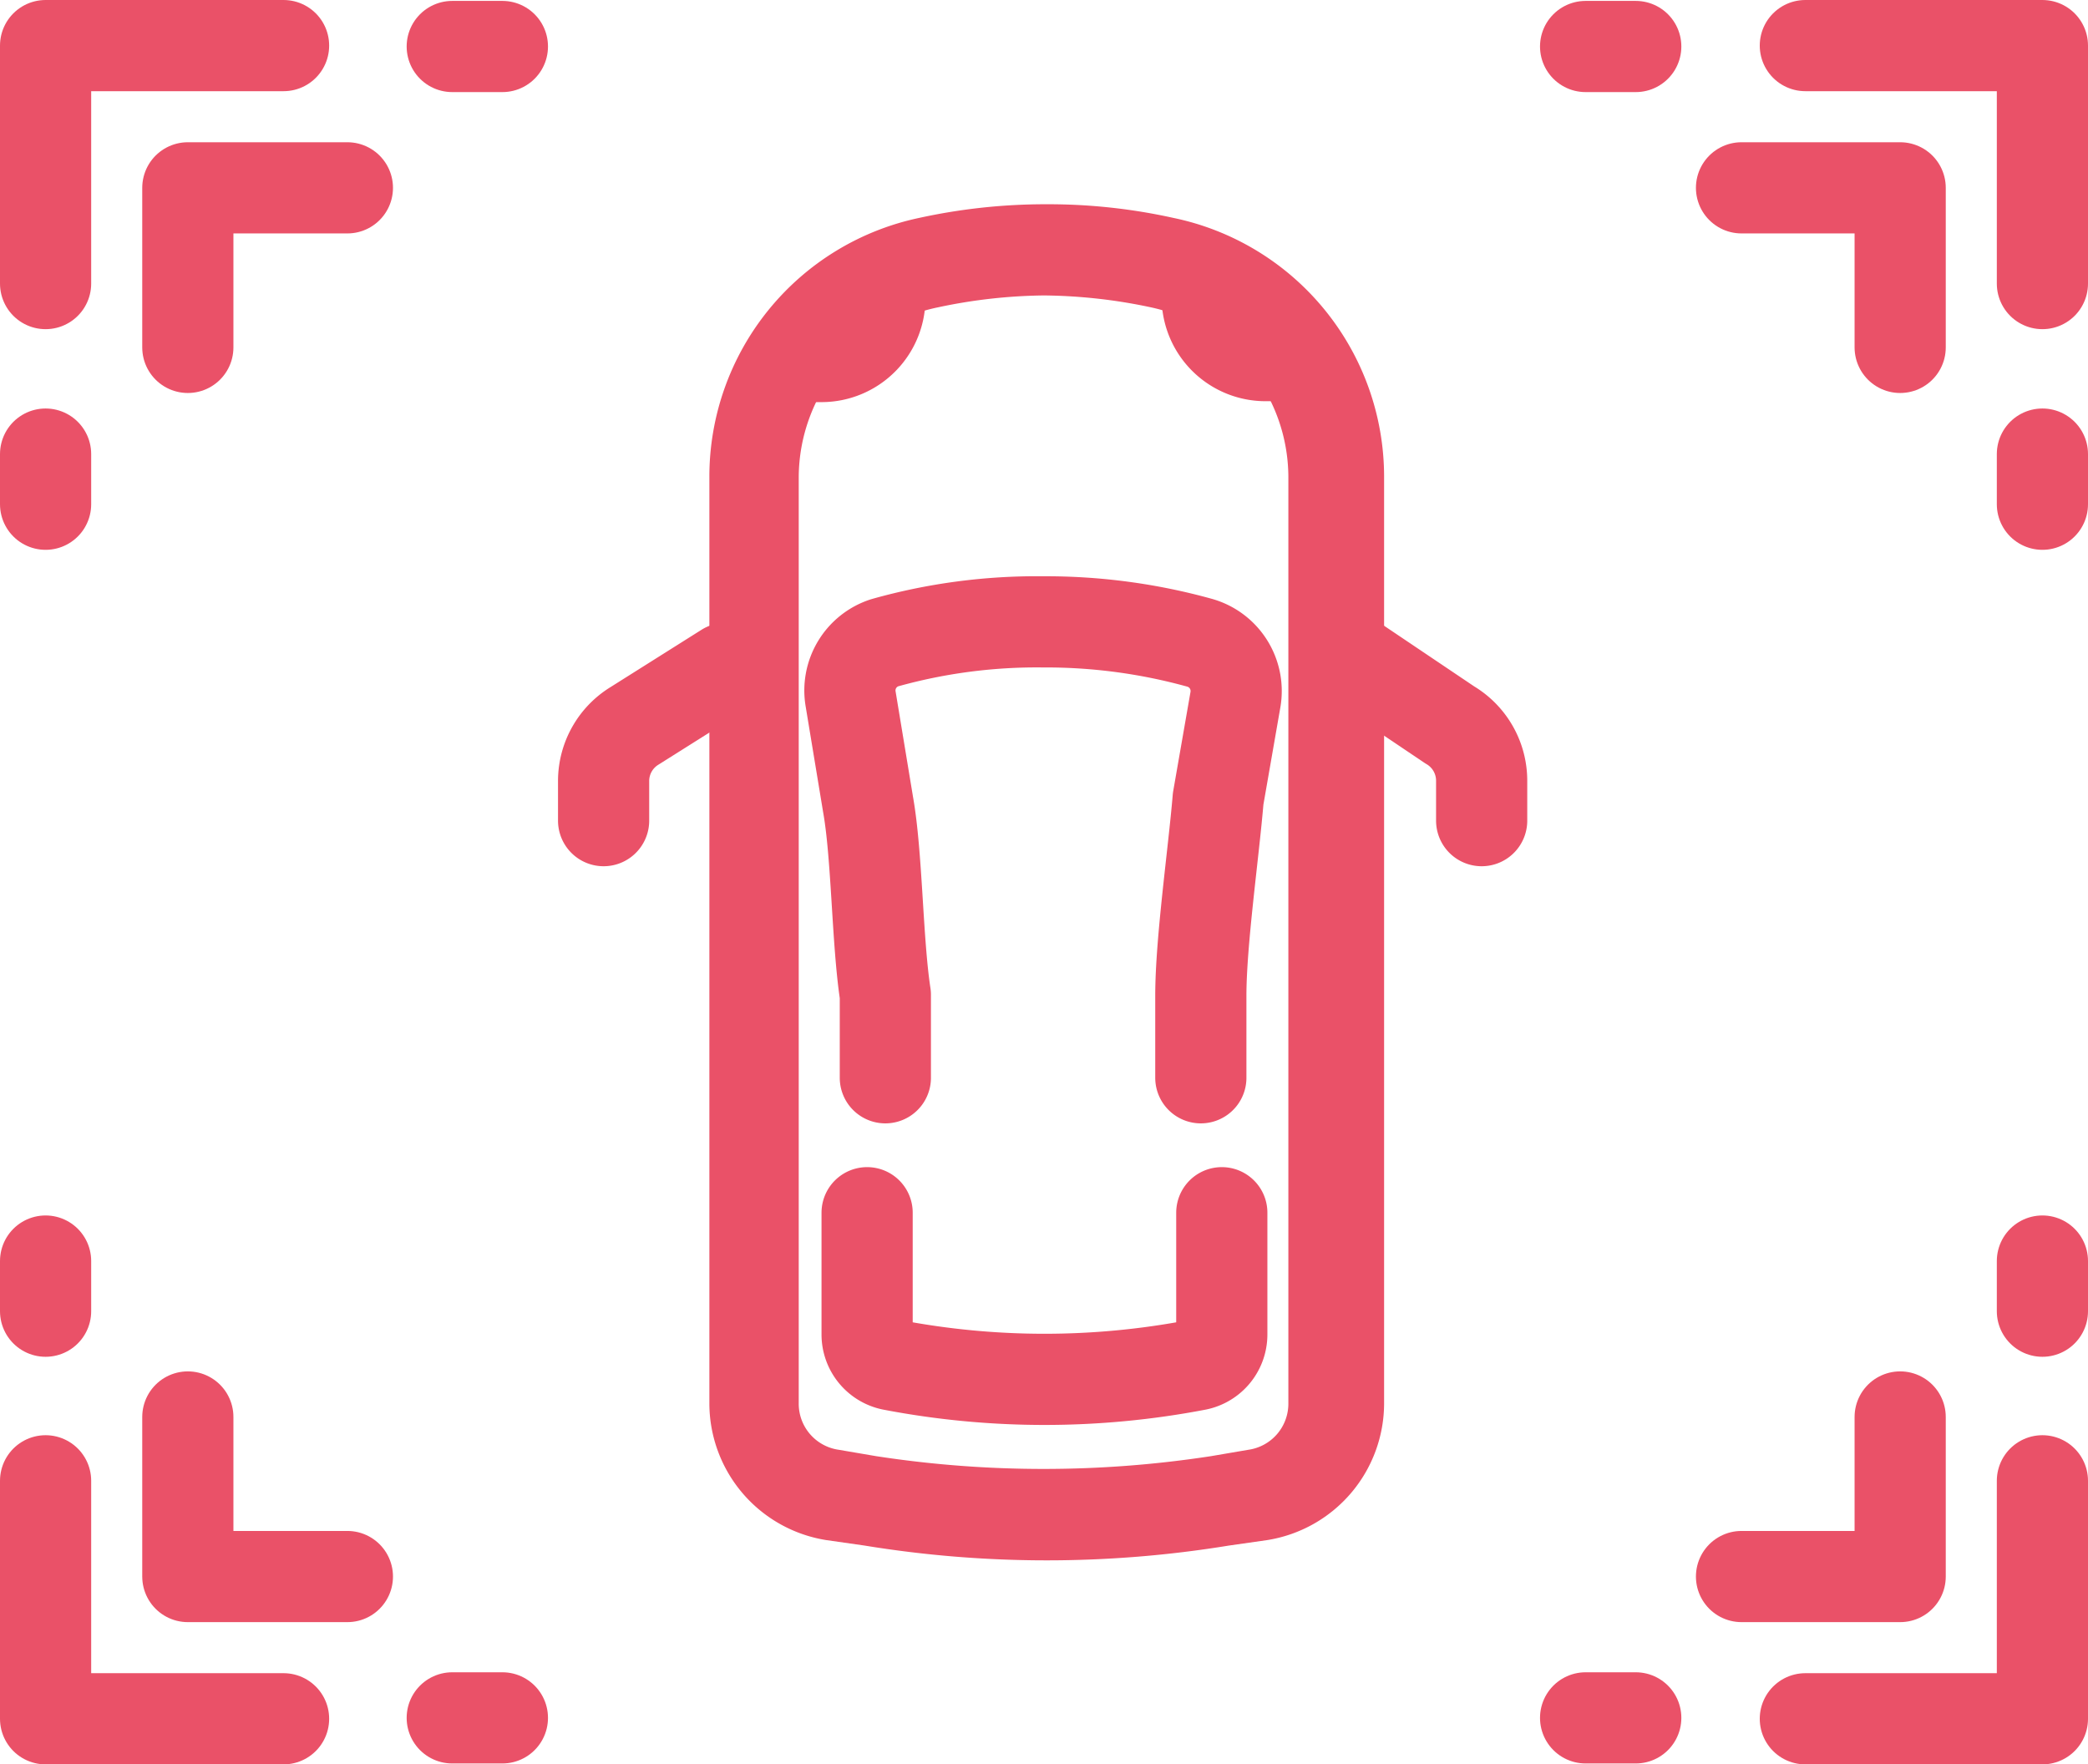 <svg id="Layer_1" data-name="Layer 1" xmlns="http://www.w3.org/2000/svg" viewBox="0 0 22.9 19.35"><defs><style>.cls-1{fill:#ea5168;}.cls-2{fill:none;stroke:#ea5168;stroke-linecap:round;stroke-linejoin:round;}</style></defs><title>parking-sensors</title><g id="Icon"><path class="cls-1" d="M11.81,3.42A5.84,5.84,0,0,1,13,3.55a1.91,1.91,0,0,1,1.51,1.86V15.57a0.51,0.51,0,0,1-.44.51l-0.41.07a12.1,12.1,0,0,1-3.67,0l-0.41-.07a0.51,0.51,0,0,1-.44-0.51V5.41a1.91,1.91,0,0,1,1.53-1.86,5.82,5.82,0,0,1,1.17-.13m0-1a6.48,6.48,0,0,0-1.38.15,2.9,2.9,0,0,0-2.3,2.84V15.57a1.52,1.52,0,0,0,1.28,1.5l0.42,0.06a12.39,12.39,0,0,0,4,0l0.42-.06a1.52,1.52,0,0,0,1.28-1.5V5.41a2.9,2.9,0,0,0-2.31-2.84,6.34,6.34,0,0,0-1.38-.15h0Z" transform="translate(-0.38 -0.18)"/><path class="cls-2" d="M9.89,13.48v1.33a0.34,0.34,0,0,0,.28.34,8.88,8.88,0,0,0,3.33,0,0.34,0.34,0,0,0,.28-0.34V13.48" transform="translate(-0.38 -0.18)"/><path class="cls-2" d="M13.55,12v-0.9c0-.59.14-1.56,0.19-2.16l0.19-1.09a0.55,0.55,0,0,0-.39-0.62A6.31,6.31,0,0,0,11.82,7a6.16,6.16,0,0,0-1.74.23,0.55,0.55,0,0,0-.37.62L9.9,9C10,9.56,10,10.5,10.09,11.09V12" transform="translate(-0.38 -0.18)"/><path class="cls-1" d="M10.53,2.93V3.44A1.14,1.14,0,0,1,9.4,4.59H8.66" transform="translate(-0.38 -0.18)"/><path class="cls-1" d="M13.12,2.93V3.44a1.14,1.14,0,0,0,1.14,1.14H15" transform="translate(-0.38 -0.18)"/><path class="cls-2" d="M15.21,7.41l1.07,0.72a0.71,0.71,0,0,1,.35.61V9.18" transform="translate(-0.38 -0.18)"/><path class="cls-2" d="M8.34,7.51l-1,.63A0.71,0.71,0,0,0,7,8.74V9.18" transform="translate(-0.38 -0.18)"/><polyline class="cls-2" points="19.1 17.29 20.84 17.29 20.84 15.54"/><polyline class="cls-2" points="22.4 16.24 22.4 18.85 19.8 18.85"/><line class="cls-2" x1="17.94" y1="18.84" x2="17.39" y2="18.84"/><line class="cls-2" x1="22.4" y1="14.38" x2="22.4" y2="13.83"/><polyline class="cls-2" points="19.1 2.06 20.84 2.06 20.84 3.81"/><polyline class="cls-2" points="22.4 3.11 22.4 0.5 19.8 0.5"/><line class="cls-2" x1="17.94" y1="0.51" x2="17.39" y2="0.51"/><line class="cls-2" x1="22.4" y1="4.98" x2="22.4" y2="5.53"/><polyline class="cls-2" points="3.81 17.29 2.06 17.29 2.06 15.54"/><polyline class="cls-2" points="0.5 16.24 0.5 18.85 3.11 18.85"/><line class="cls-2" x1="4.96" y1="18.84" x2="5.51" y2="18.84"/><line class="cls-2" x1="0.5" y1="14.38" x2="0.5" y2="13.83"/><polyline class="cls-2" points="3.81 2.06 2.06 2.06 2.06 3.81"/><polyline class="cls-2" points="0.5 3.11 0.5 0.5 3.11 0.5"/><line class="cls-2" x1="4.96" y1="0.51" x2="5.51" y2="0.51"/><line class="cls-2" x1="0.5" y1="4.98" x2="0.5" y2="5.53"/></g></svg>